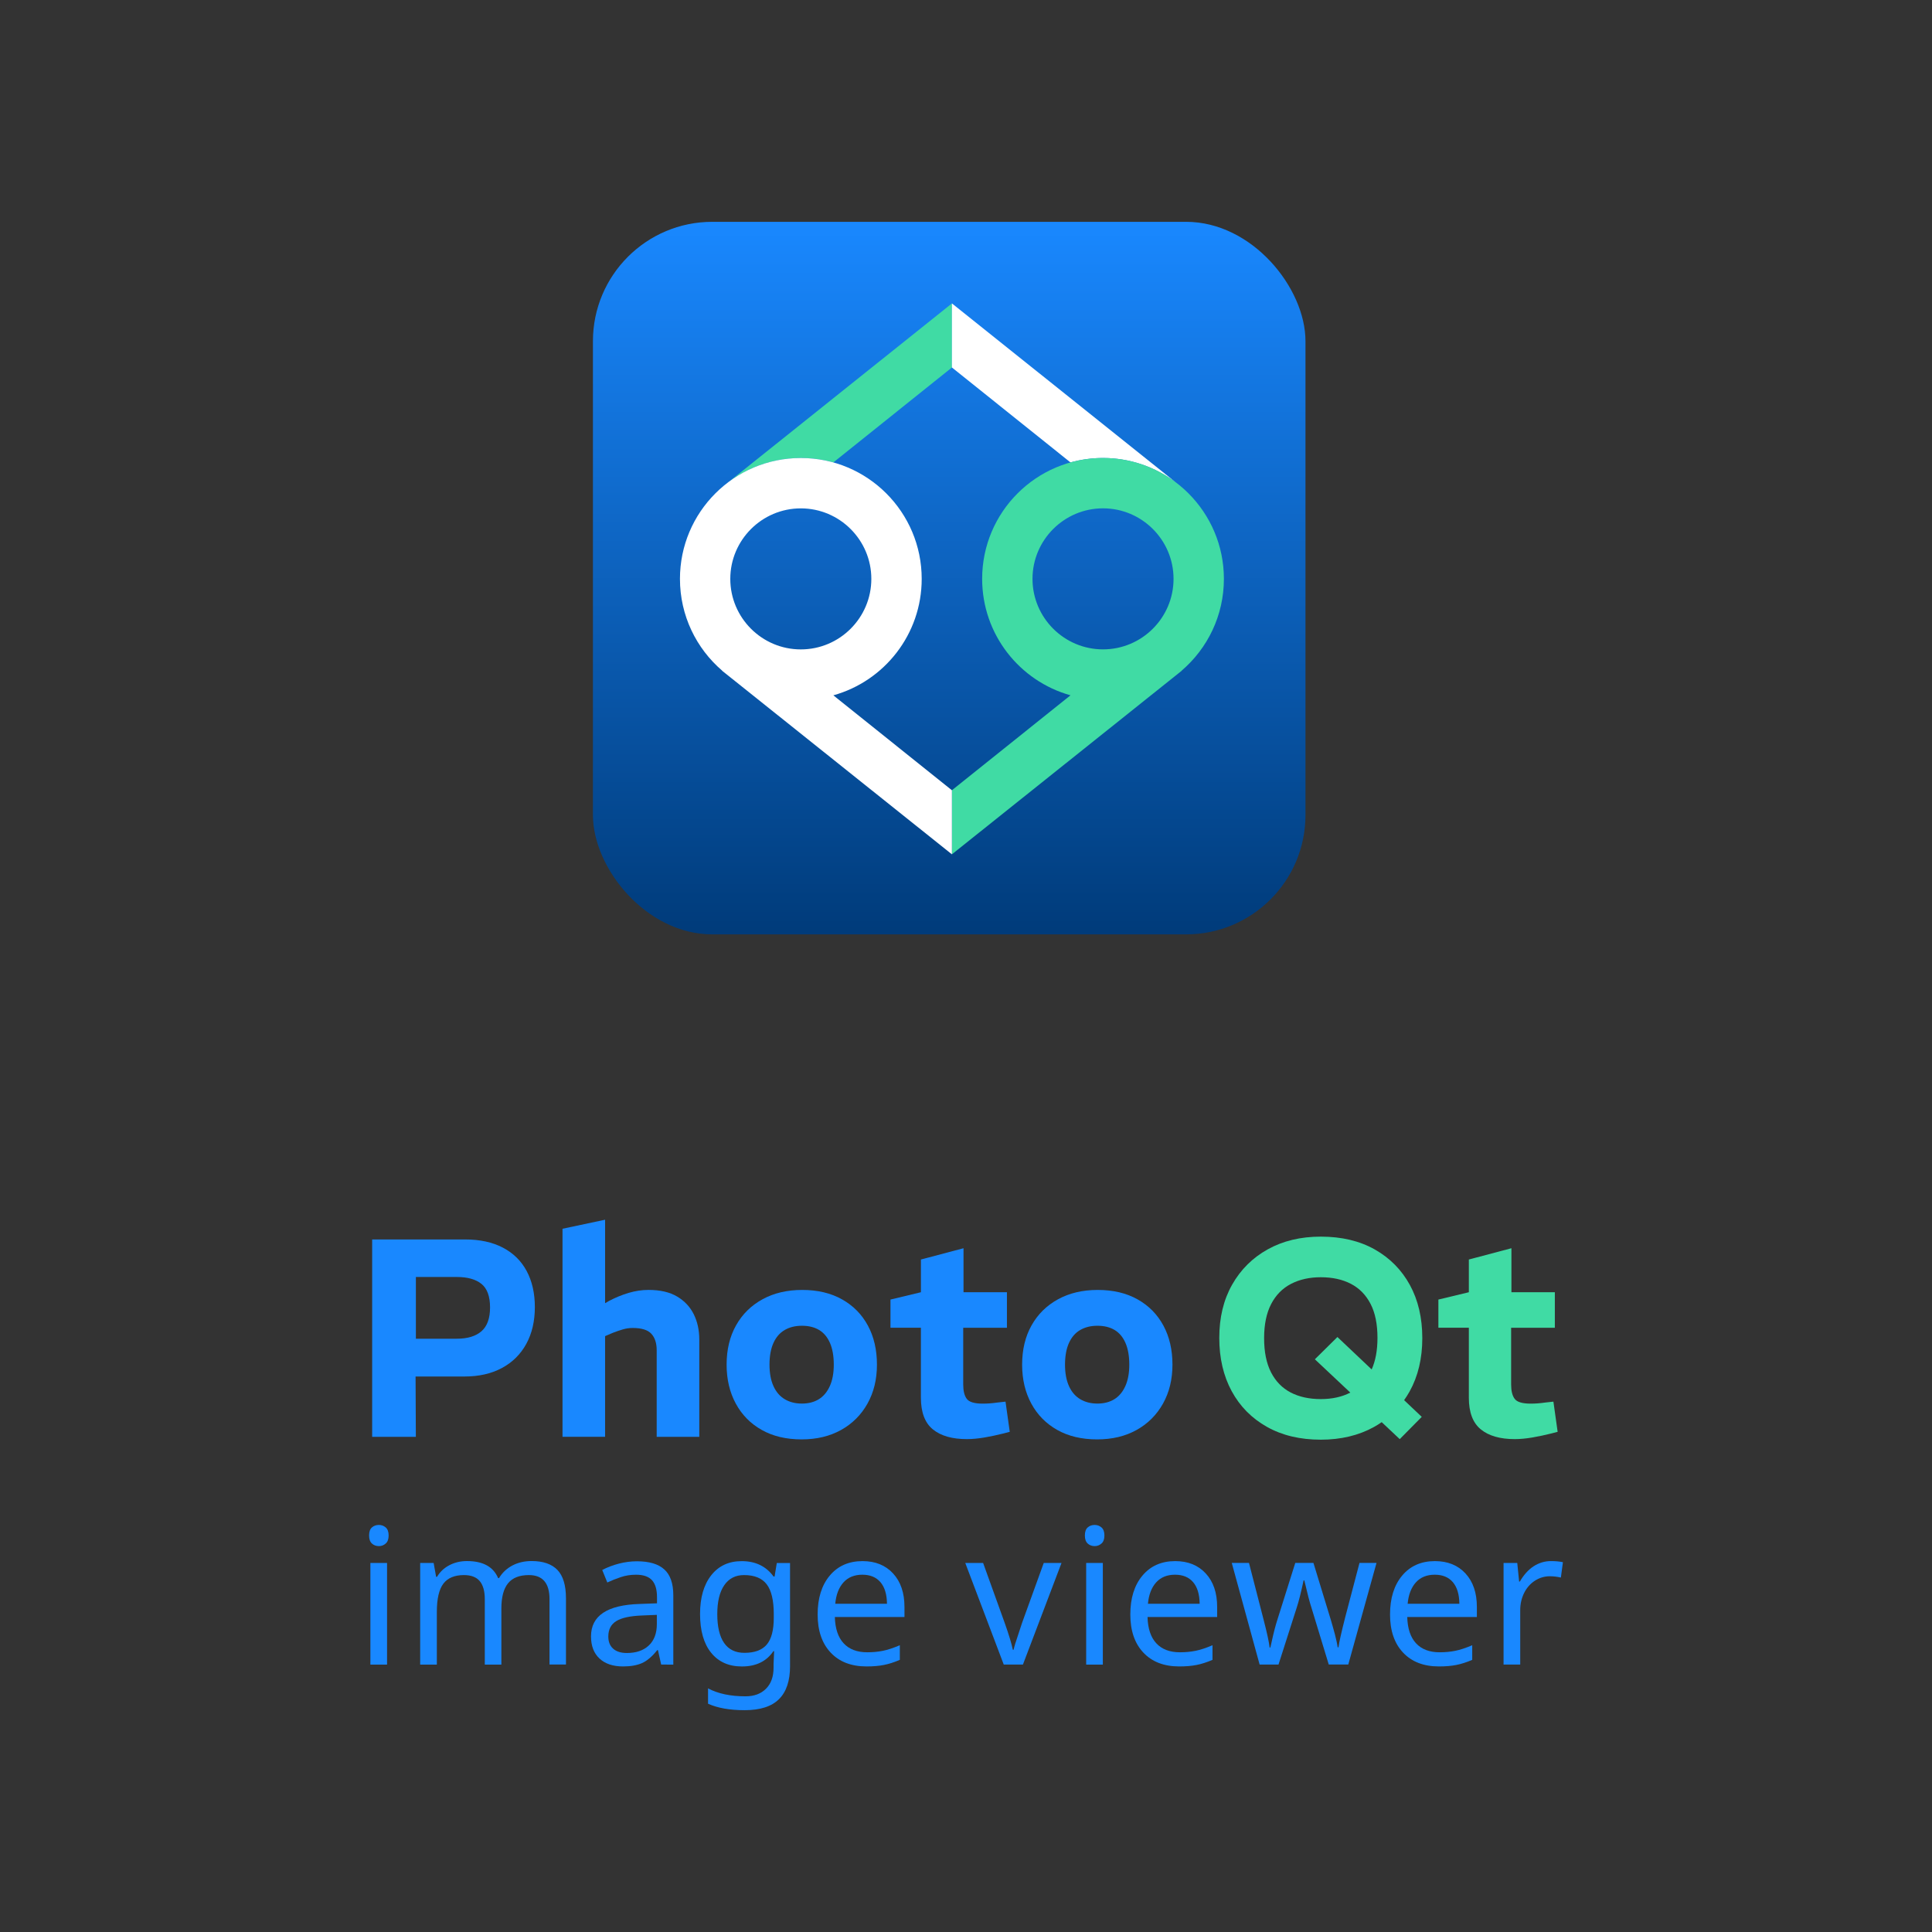 <?xml version="1.0" encoding="UTF-8"?>
<svg width="700" height="700" fill="none" version="1.1" viewBox="0 0 700 700" xmlns="http://www.w3.org/2000/svg">
 <rect x="0" y="0" width="700" height="700" fill="#333333" stroke="none"/>
 <g fill="#1988ff" stroke-width="1.352">
  <path d="m134.84 520.6v-71.522h33.714c5.318 0 9.863 0.991 13.639 2.963 3.785 1.974 6.659 4.797 8.631 8.482 1.972 3.674 2.964 8.04 2.964 13.076 0 5.107-1.042 9.553-3.114 13.337-2.083 3.786-5.027 6.69-8.841 8.732-3.816 2.042-8.312 3.064-13.487 3.064h-17.774l0.1 21.868zm15.841-35.556h14.82c3.885 0 6.859-0.9 8.941-2.703 2.072-1.802 3.114-4.685 3.114-8.631 0-4.016-1.042-6.859-3.114-8.532-2.083-1.672-5.057-2.503-8.941-2.503h-14.82z"/>
  <path d="m203.81 520.6v-75.398l15.43-3.274v30.239l1.431-0.82c2.314-1.222 4.686-2.194 7.101-2.914 2.413-0.711 4.816-1.072 7.199-1.072 4.225 0 7.679 0.802 10.373 2.403 2.694 1.602 4.696 3.746 6.029 6.438 1.331 2.694 1.992 5.738 1.992 9.143v35.246h-15.431v-31.37c0-2.584-0.65-4.577-1.942-5.979-1.291-1.392-3.544-2.092-6.738-2.092-1.222 0-2.424 0.17-3.575 0.511-1.161 0.341-2.352 0.75-3.574 1.221l-2.864 1.222v36.478h-15.43z"/>
  <path d="m290.45 521.52c-5.587 0-10.404-1.142-14.459-3.425s-7.188-5.466-9.402-9.553c-2.213-4.085-3.324-8.791-3.324-14.098 0-5.447 1.142-10.203 3.425-14.248 2.282-4.055 5.477-7.199 9.602-9.452 4.115-2.253 8.901-3.374 14.358-3.374 5.588 0 10.404 1.141 14.459 3.424s7.169 5.447 9.352 9.502c2.183 4.055 3.274 8.771 3.274 14.148 0 5.318-1.141 10.013-3.424 14.098-2.283 4.086-5.468 7.269-9.553 9.553-4.096 2.283-8.862 3.425-14.309 3.425zm0.1-12.978c2.383 0 4.426-0.53 6.129-1.581 1.702-1.052 3.033-2.644 3.985-4.757 0.952-2.113 1.431-4.696 1.431-7.76 0-3.133-0.46-5.757-1.381-7.87-0.92-2.113-2.233-3.675-3.935-4.696-1.702-1.022-3.785-1.533-6.229-1.533-2.383 0-4.466 0.511-6.227 1.533-1.773 1.02-3.135 2.593-4.086 4.696-0.952 2.113-1.431 4.736-1.431 7.87 0 3.064 0.48 5.658 1.431 7.76 0.952 2.113 2.313 3.696 4.086 4.757 1.761 1.052 3.844 1.581 6.227 1.581z"/>
  <path d="m350.32 521.42c-5.316 0-9.412-1.172-12.315-3.525-2.894-2.353-4.346-6.177-4.346-11.495v-25.332h-11.024v-10.213l11.034-2.653v-11.856l15.43-4.086v15.942h15.731v12.876h-15.841v20.536c0 2.313 0.42 4.055 1.281 5.207 0.852 1.163 2.774 1.742 5.777 1.742 0.881 0 1.772-0.03 2.653-0.1 0.881-0.07 1.803-0.17 2.753-0.31l2.864-0.311 1.532 10.934-2.352 0.611c-2.183 0.55-4.427 1.022-6.74 1.431-2.313 0.391-4.466 0.602-6.438 0.602z"/>
  <path d="m397.52 521.52c-5.587 0-10.403-1.142-14.459-3.425-4.055-2.283-7.188-5.466-9.401-9.553-2.214-4.085-3.325-8.791-3.325-14.098 0-5.447 1.142-10.203 3.425-14.248 2.283-4.055 5.477-7.199 9.602-9.452 4.125-2.253 8.901-3.374 14.358-3.374 5.588 0 10.404 1.141 14.459 3.424s7.169 5.447 9.352 9.502c2.183 4.055 3.274 8.771 3.274 14.148 0 5.318-1.141 10.013-3.424 14.098-2.283 4.086-5.468 7.269-9.553 9.553-4.086 2.283-8.862 3.425-14.309 3.425zm0.1-12.978c2.383 0 4.426-0.53 6.129-1.581 1.702-1.052 3.033-2.644 3.985-4.757 0.952-2.113 1.431-4.696 1.431-7.76 0-3.133-0.46-5.757-1.381-7.87-0.921-2.113-2.233-3.675-3.935-4.696-1.702-1.022-3.785-1.533-6.229-1.533-2.383 0-4.466 0.511-6.227 1.533-1.773 1.02-3.135 2.593-4.086 4.696-0.95 2.113-1.431 4.736-1.431 7.87 0 3.064 0.481 5.658 1.431 7.76 0.952 2.113 2.313 3.696 4.086 4.757 1.772 1.052 3.844 1.581 6.227 1.581z"/>
 </g>
 <path d="m510.73 504.15c3.064-5.516 4.596-11.954 4.596-19.314 0-7.36-1.502-13.778-4.496-19.255-2.994-5.477-7.24-9.773-12.717-12.878-5.487-3.094-12.004-4.646-19.564-4.646-7.29 0-13.689 1.533-19.205 4.596-5.518 3.064-9.823 7.34-12.928 12.828-3.103 5.487-4.646 11.904-4.646 19.255 0 7.349 1.502 13.798 4.496 19.314 2.994 5.518 7.249 9.823 12.767 12.928 5.518 3.103 12.015 4.646 19.516 4.646 7.29 0 13.708-1.533 19.255-4.596 0.981-0.541 1.913-1.131 2.813-1.753l6.54 6.149 7.97-8.071-6.388-6.048c0.702-1.011 1.381-2.053 1.992-3.155zm-32.181 2.764c-4.225 0-7.871-0.802-10.935-2.403-3.063-1.602-5.427-4.035-7.099-7.299-1.672-3.275-2.503-7.39-2.503-12.367 0-4.966 0.852-9.091 2.553-12.365 1.703-3.275 4.106-5.708 7.2-7.31 3.094-1.602 6.688-2.403 10.784-2.403 4.225 0 7.87 0.802 10.934 2.403 3.064 1.602 5.427 4.016 7.099 7.26 1.672 3.233 2.503 7.338 2.503 12.306 0 4.496-0.702 8.31-2.103 11.434l-12.406-11.745-8.171 8.071 12.837 12.065c-3.044 1.572-6.599 2.353-10.693 2.353z" fill="#40dba4" stroke-width="1.352"/>
 <path d="m548.84 521.42c-5.316 0-9.423-1.172-12.306-3.525-2.894-2.353-4.346-6.177-4.346-11.495v-25.332h-11.034v-10.213l11.034-2.653v-11.856l15.43-4.086v15.942h15.731v12.876h-15.841v20.536c0 2.313 0.42 4.055 1.281 5.207 0.852 1.163 2.774 1.742 5.768 1.742 0.881 0 1.772-0.03 2.653-0.1 0.881-0.07 1.802-0.17 2.753-0.31l2.864-0.311 1.532 10.934-2.353 0.611c-2.183 0.55-4.426 1.022-6.738 1.431-2.313 0.391-4.457 0.602-6.429 0.602z" fill="#40dba4" stroke-width="1.352"/>
 <g fill="#1988ff" stroke-width="1.352">
  <path d="m133.73 556.33c0-1.341 0.341-2.313 1.022-2.913 0.68-0.602 1.522-0.902 2.533-0.902 0.941 0 1.763 0.3 2.463 0.902 0.702 0.6 1.061 1.572 1.061 2.913 0 1.322-0.35 2.294-1.061 2.914-0.7 0.631-1.522 0.941-2.463 0.941-1.002 0-1.853-0.31-2.533-0.941-0.681-0.62-1.022-1.592-1.022-2.914zm6.508 46.781h-6.038v-36.827h6.038z"/>
  <path d="m199.1 603.11v-23.71c0-5.818-2.493-8.721-7.479-8.721-3.425 0-5.938 0.991-7.551 2.983-1.611 1.992-2.413 5.027-2.413 9.123v20.326h-6.008v-23.71c0-2.903-0.611-5.086-1.832-6.538-1.222-1.453-3.125-2.183-5.718-2.183-3.394 0-5.888 1.041-7.46 3.113-1.572 2.083-2.363 5.488-2.363 10.234v19.085h-6.038v-36.827h4.877l0.9 5.026h0.331c1.05-1.792 2.533-3.183 4.446-4.194 1.913-1.012 4.055-1.513 6.418-1.513 5.768 0 9.523 2.053 11.265 6.168h0.33c1.181-1.963 2.803-3.485 4.847-4.566 2.042-1.071 4.365-1.611 6.959-1.611 4.155 0 7.269 1.071 9.342 3.213 2.063 2.144 3.105 5.579 3.105 10.295v23.981h-5.958z"/>
  <path d="m239.56 603.11-1.171-5.227h-0.27c-1.833 2.303-3.664 3.866-5.488 4.677-1.822 0.811-4.115 1.222-6.888 1.222-3.625 0-6.458-0.952-8.521-2.855-2.053-1.902-3.085-4.585-3.085-8.049 0-7.471 5.888-11.385 17.673-11.735l6.238-0.231v-2.183c0-2.793-0.602-4.855-1.813-6.188-1.211-1.331-3.144-1.992-5.797-1.992-1.942 0-3.785 0.291-5.518 0.872-1.732 0.58-3.364 1.231-4.876 1.942l-1.842-4.526c1.852-0.981 3.875-1.753 6.068-2.314 2.192-0.56 4.355-0.841 6.508-0.841 4.446 0 7.76 0.981 9.923 2.954 2.172 1.963 3.255 5.097 3.255 9.393v25.082zm-12.436-4.194c3.374 0 6.029-0.912 7.96-2.735 1.933-1.822 2.903-4.405 2.903-7.76v-3.324l-5.436 0.23c-4.225 0.161-7.31 0.831-9.242 2.013-1.933 1.181-2.905 3.054-2.905 5.597 0 1.922 0.592 3.394 1.763 4.426 1.181 1.042 2.824 1.553 4.957 1.553z"/>
  <path d="m280.28 602.78 0.2-4.527h-0.27c-2.483 3.686-6.288 5.538-11.404 5.538-4.767 0-8.482-1.663-11.156-4.977-2.674-3.324-4.005-7.999-4.005-14.037 0-5.929 1.352-10.595 4.046-14.018 2.694-3.425 6.379-5.127 11.054-5.127 4.986 0 8.832 1.853 11.535 5.568h0.37l0.802-4.897h4.796v37.43c0 5.276-1.331 9.242-4.005 11.904-2.674 2.664-6.829 3.996-12.457 3.996-5.366 0-9.782-0.781-13.247-2.342v-5.568c3.575 1.922 8.101 2.883 13.578 2.883 3.135 0 5.607-0.921 7.43-2.753 1.822-1.832 2.733-4.375 2.733-7.61zm-10.564-3.925c3.715 0 6.408-1.002 8.101-3.003 1.691-2.003 2.533-5.218 2.533-9.643v-1.442c0-4.916-0.852-8.501-2.553-10.734-1.703-2.233-4.436-3.354-8.221-3.354-3.085 0-5.477 1.221-7.16 3.674-1.692 2.453-2.533 5.938-2.533 10.484 0 4.557 0.822 8.041 2.464 10.434 1.652 2.383 4.105 3.585 7.37 3.585z"/>
  <path d="m313.96 603.78c-5.529 0-9.854-1.672-12.998-5.018-3.144-3.344-4.716-7.94-4.716-13.797 0-5.908 1.462-10.604 4.396-14.1 2.934-3.494 6.89-5.246 11.876-5.246 4.625 0 8.321 1.491 11.064 4.476 2.753 2.983 4.125 7.029 4.125 12.126v3.655h-25.223c0.111 4.185 1.172 7.359 3.185 9.521 2.013 2.174 4.866 3.255 8.551 3.255 1.963 0 3.835-0.17 5.597-0.52 1.763-0.351 3.835-1.022 6.208-2.033v5.297c-2.033 0.871-3.946 1.491-5.738 1.842-1.782 0.36-3.894 0.541-6.327 0.541zm-1.513-33.234c-2.883 0-5.166 0.931-6.84 2.784-1.672 1.852-2.672 4.435-2.983 7.749h18.744c-0.039-3.444-0.841-6.057-2.383-7.849-1.542-1.792-3.724-2.684-6.538-2.684z"/>
  <path d="m363.68 603.11-13.948-36.827h6.468l7.81 21.697c1.542 4.356 2.524 7.61 2.955 9.763h0.27c0.07-0.291 0.15-0.622 0.25-0.992 0.1-0.37 0.22-0.77 0.35-1.211 0.131-0.441 0.961-2.954 2.483-7.56l7.851-21.697h6.438l-13.987 36.827z"/>
  <path d="m393.07 556.33c0-1.341 0.341-2.313 1.02-2.913 0.681-0.602 1.522-0.902 2.533-0.902 0.942 0 1.763 0.3 2.464 0.902 0.7 0.6 1.061 1.572 1.061 2.913 0 1.322-0.35 2.294-1.061 2.914-0.702 0.631-1.522 0.941-2.464 0.941-1 0-1.852-0.31-2.533-0.941-0.68-0.62-1.02-1.592-1.02-2.914zm6.508 46.781h-6.038v-36.827h6.038z"/>
  <path d="m427.25 603.78c-5.527 0-9.852-1.672-12.997-5.018-3.145-3.344-4.716-7.94-4.716-13.797 0-5.908 1.461-10.604 4.394-14.1 2.925-3.494 6.89-5.246 11.876-5.246 4.625 0 8.321 1.491 11.065 4.476 2.753 2.983 4.125 7.029 4.125 12.126v3.655h-25.223c0.109 4.185 1.171 7.359 3.183 9.521 2.013 2.174 4.866 3.255 8.551 3.255 1.963 0 3.836-0.17 5.597-0.52 1.763-0.351 3.836-1.022 6.208-2.033v5.297c-2.033 0.871-3.946 1.491-5.738 1.842-1.782 0.36-3.894 0.541-6.327 0.541zm-1.513-33.234c-2.883 0-5.166 0.931-6.838 2.784-1.672 1.852-2.674 4.435-2.985 7.749h18.745c-0.041-3.444-0.842-6.057-2.384-7.849-1.541-1.792-3.724-2.684-6.538-2.684z"/>
  <path d="m481.44 603.11-6.308-20.727c-0.581-1.722-1.433-4.976-2.544-9.762h-0.27c-0.941 4.355-1.763 7.64-2.483 9.823l-6.609 20.657h-6.84l-10.093-36.828h6.238c2.324 9.052 4.096 15.941 5.318 20.657 1.222 4.716 1.942 8.051 2.163 9.993h0.27l0.47-2.082c0.691-3.195 1.363-5.799 2.013-7.81l6.538-20.758h6.579l6.338 20.758c0.22 0.78 0.461 1.611 0.722 2.502 0.26 0.881 0.5 1.753 0.72 2.614 0.22 0.861 0.42 1.702 0.602 2.513 0.18 0.822 0.31 1.552 0.4 2.194h0.3c0.2-1.703 1.022-5.347 2.444-10.935l5.166-19.655h6.168l-10.234 36.828h-7.068z"/>
  <path d="m521.35 603.78c-5.527 0-9.853-1.672-12.997-5.018-3.144-3.344-4.716-7.94-4.716-13.797 0-5.908 1.461-10.604 4.396-14.1 2.924-3.494 6.888-5.246 11.875-5.246 4.625 0 8.321 1.491 11.065 4.476 2.753 2.983 4.125 7.029 4.125 12.126v3.655h-25.223c0.109 4.185 1.171 7.359 3.183 9.521 2.013 2.174 4.866 3.255 8.551 3.255 1.963 0 3.836-0.17 5.597-0.52 1.763-0.351 3.836-1.022 6.208-2.033v5.297c-2.033 0.871-3.944 1.491-5.737 1.842-1.773 0.36-3.886 0.541-6.329 0.541zm-1.513-33.234c-2.883 0-5.166 0.931-6.838 2.784-1.672 1.852-2.674 4.435-2.985 7.749h18.745c-0.041-3.444-0.842-6.057-2.383-7.849-1.533-1.792-3.716-2.684-6.54-2.684z"/>
  <path d="m561.95 565.61c1.631 0 3.074 0.131 4.325 0.401l-0.741 5.566c-1.363-0.31-2.694-0.47-3.996-0.47-1.942 0-3.755 0.541-5.416 1.613-1.663 1.072-2.964 2.553-3.905 4.446-0.942 1.892-1.413 3.985-1.413 6.288v19.655h-6.038v-36.827h4.966l0.672 6.738h0.27c1.411-2.433 3.074-4.285 4.996-5.537 1.923-1.242 4.016-1.873 6.279-1.873z"/>
 </g>
 <g stroke-width="1.352">
  <rect x="214.83" y="80.371" width="258.17" height="258.17" rx="43.254" fill="url(#paint0_linear_947_194)"/>
  <path d="m263.93 174.67c7.311-5.442 16.439-8.731 26.231-8.731 4.081 0 8.034 0.562 11.784 1.606l42.958-34.403v-23.21z" fill="#40dba4"/>
  <path d="m425.87 174.67c-7.311-5.442-16.439-8.731-26.231-8.731-4.081 0-8.034 0.562-11.784 1.606l-42.958-34.403v-23.21z" fill="#fff"/>
  <path d="m443.44 209.73c0-24.19-19.61-43.794-43.795-43.794-24.189 0-43.794 19.609-43.794 43.794 0 20.102 13.547 37.046 32.01 42.193l-42.964 34.399v23.209l83.271-66.516-0.027-0.032c9.363-8.029 15.299-19.947 15.299-33.253zm-69.345 0c0-14.087 11.462-25.55 25.55-25.55 14.087 0 25.551 11.462 25.551 25.55s-11.464 25.55-25.551 25.55c-14.087 0-25.55-11.462-25.55-25.55z" fill="#40dba4"/>
  <path d="m301.94 251.93c18.463-5.147 32.01-22.085 32.01-42.193 0-24.19-19.609-43.794-43.794-43.794-24.19 0-43.795 19.609-43.795 43.794 0 13.306 5.935 25.224 15.299 33.253l-0.027 0.032 83.266 66.521v-23.209zm-11.79-67.738c14.087 0 25.55 11.462 25.55 25.55 0 14.087-11.462 25.55-25.55 25.55s-25.551-11.462-25.551-25.55c0-14.087 11.464-25.55 25.551-25.55z" fill="#fff"/>
 </g>
 <defs>
  <linearGradient id="paint0_linear_947_194" x1="355.5" x2="355.5" y1="166" y2="357" gradientTransform="matrix(1.352 0 0 1.352 -136.61 -144.01)" gradientUnits="userSpaceOnUse">
   <stop stop-color="#1988FF" offset="0"/>
   <stop stop-color="#003B7A" offset="1"/>
  </linearGradient>
 </defs>
</svg>
